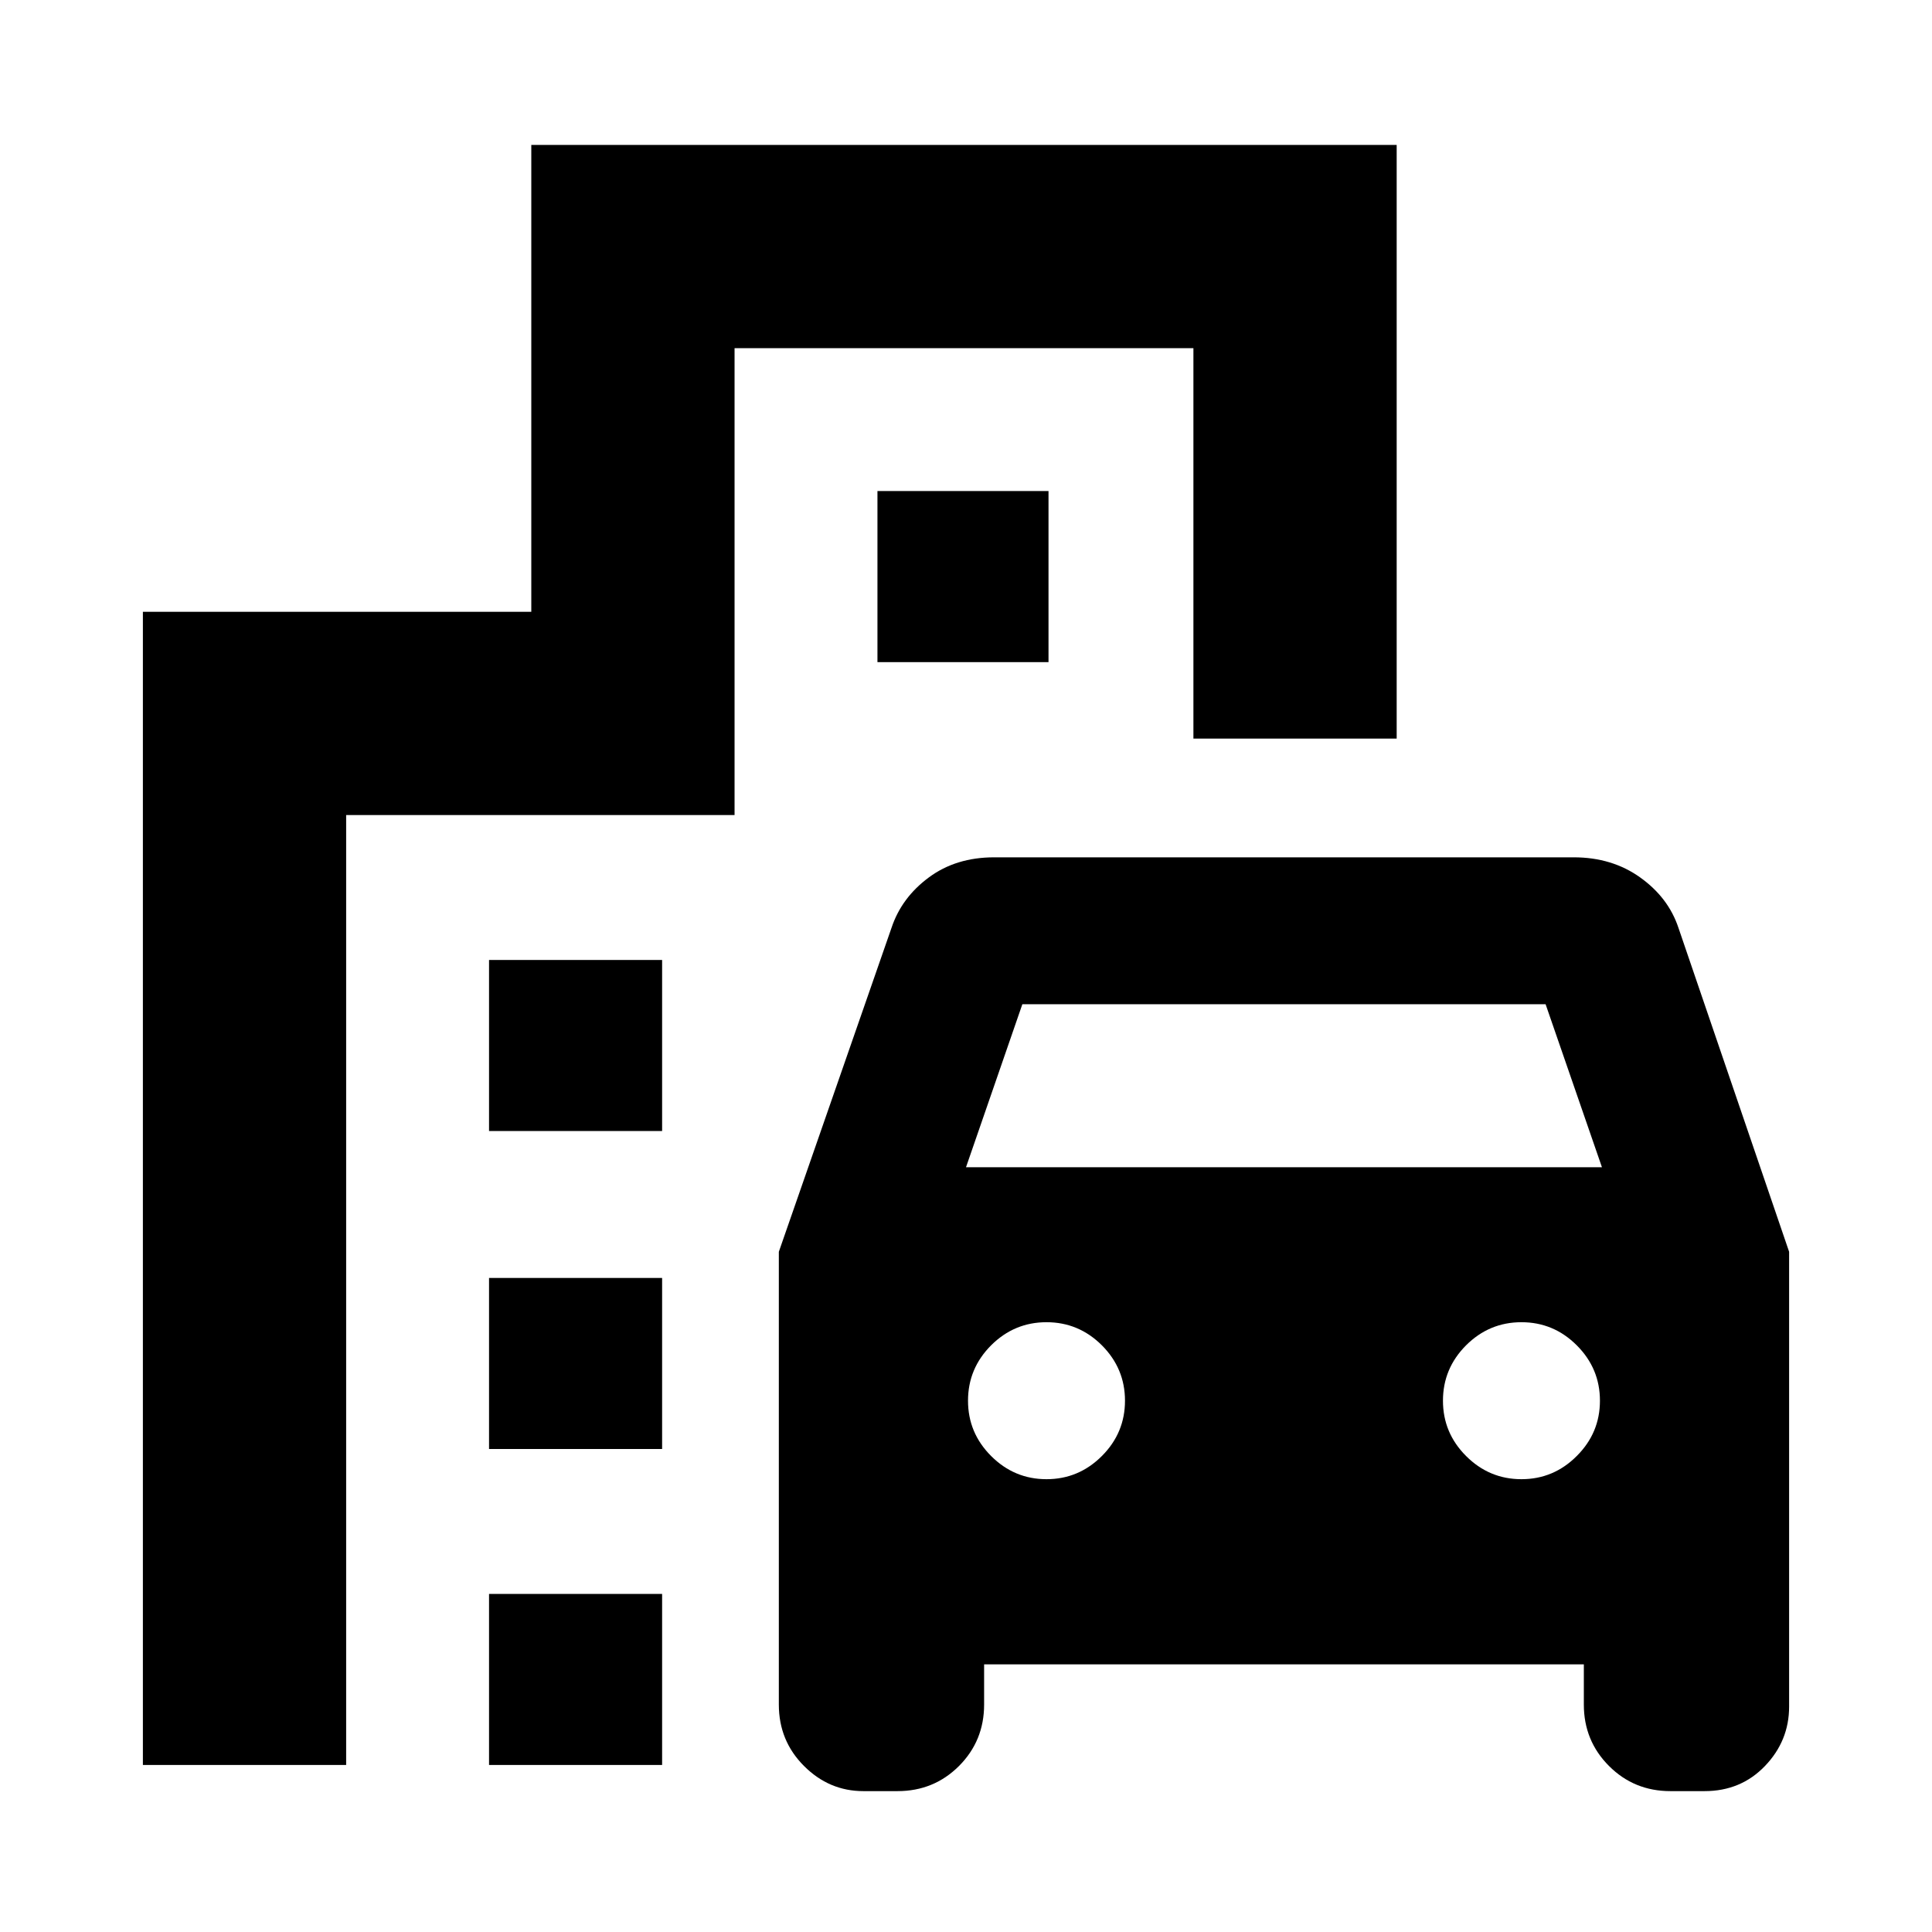 <svg xmlns="http://www.w3.org/2000/svg" height="24" width="24"><path d="M9.675 21.175V15.55L11.075 11.525Q11.2 11.15 11.538 10.9Q11.875 10.65 12.35 10.65H19.55Q20.025 10.65 20.375 10.9Q20.725 11.15 20.85 11.525L22.225 15.55V21.2Q22.225 21.625 21.925 21.938Q21.625 22.25 21.175 22.25H20.75Q20.3 22.25 19.988 21.938Q19.675 21.625 19.675 21.175V20.675H12.225V21.175Q12.225 21.625 11.913 21.938Q11.6 22.25 11.15 22.25H10.725Q10.3 22.25 9.988 21.938Q9.675 21.625 9.675 21.175ZM12 14.5H19.9L19.2 12.475H12.7ZM13 18.375Q13.4 18.375 13.688 18.087Q13.975 17.8 13.975 17.4Q13.975 17 13.688 16.712Q13.4 16.425 13 16.425Q12.6 16.425 12.312 16.712Q12.025 17 12.025 17.4Q12.025 17.8 12.312 18.087Q12.6 18.375 13 18.375ZM18.9 18.375Q19.3 18.375 19.587 18.087Q19.875 17.8 19.875 17.4Q19.875 17 19.587 16.712Q19.3 16.425 18.9 16.425Q18.5 16.425 18.212 16.712Q17.925 17 17.925 17.4Q17.925 17.8 18.212 18.087Q18.5 18.375 18.9 18.375ZM6.075 14.05V11.925H8.225V14.05ZM10.9 8.225V6.1H13.025V8.225ZM6.075 18V15.875H8.225V18ZM6.075 21.925V19.8H8.225V21.925ZM1.775 21.925V7.6H6.6V1.8H17.35V9.175H14.825V4.325H9.125V10.125H4.3V21.925Z"/></svg>